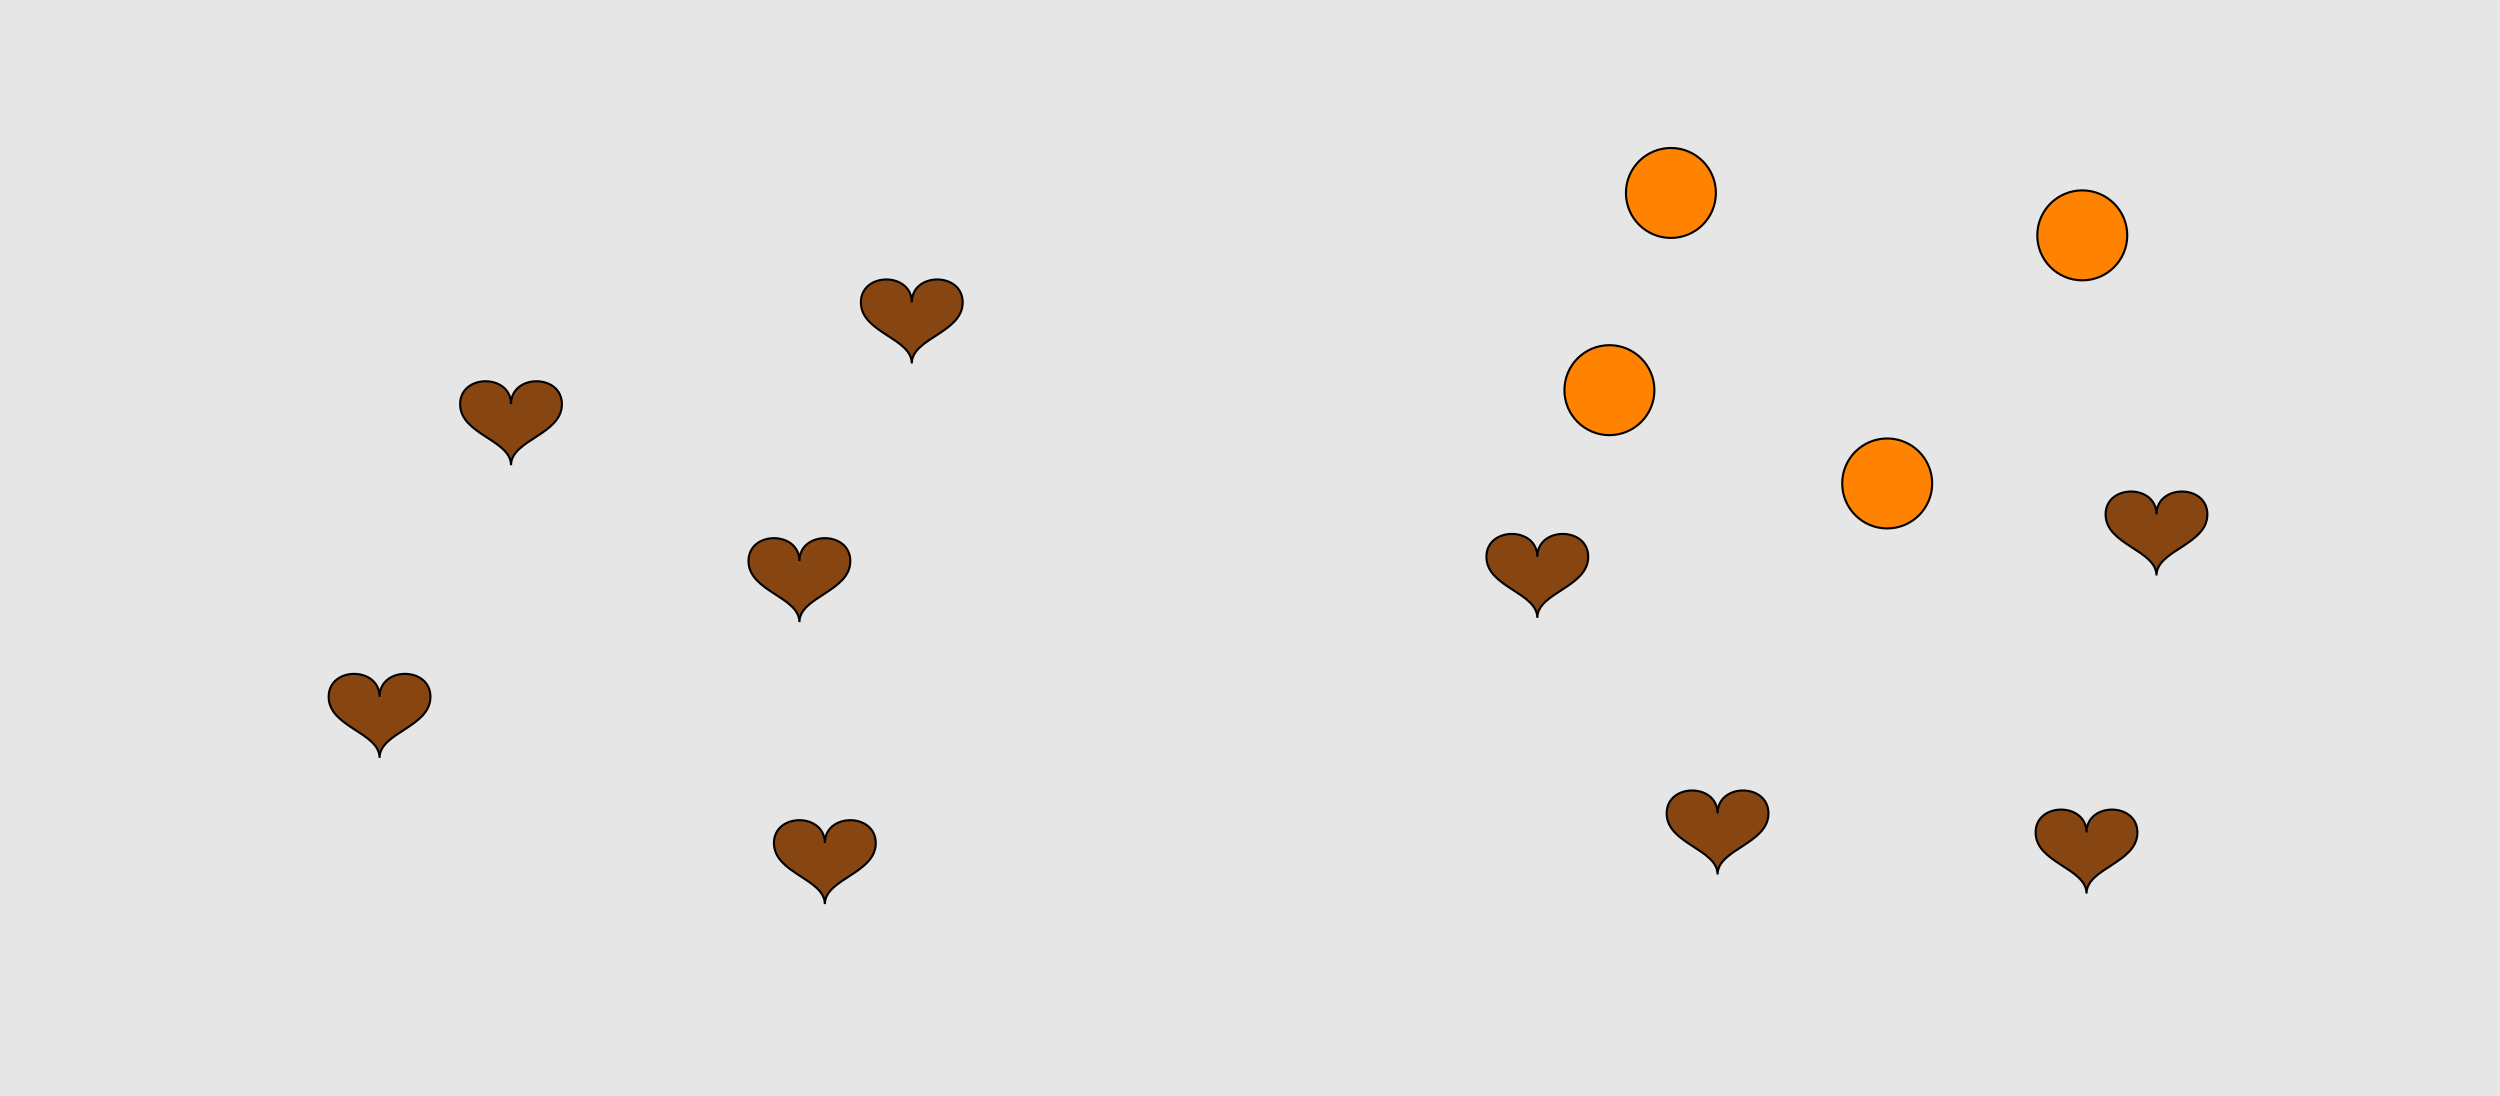 <?xml version="1.0" encoding="UTF-8"?>
<svg xmlns="http://www.w3.org/2000/svg" xmlns:xlink="http://www.w3.org/1999/xlink" width="1179pt" height="517pt" viewBox="0 0 1179 517" version="1.1">
<g id="surface901">
<rect x="0" y="0" width="1179" height="517" style="fill:rgb(90%,90%,90%);fill-opacity:1;stroke:none;"/>
<path style="fill-rule:nonzero;fill:rgb(53%,27%,7%);fill-opacity:1;stroke-width:1;stroke-linecap:butt;stroke-linejoin:miter;stroke:rgb(0%,0%,0%);stroke-opacity:1;stroke-miterlimit:10;" d="M 241 190.602 C 241 176.199 217 176.199 217 190.602 C 217 205 241 207.398 241 219.398 C 241 207.398 265 205 265 190.602 C 265 176.199 241 176.199 241 190.602 "/>
<path style="fill-rule:nonzero;fill:rgb(53%,27%,7%);fill-opacity:1;stroke-width:1;stroke-linecap:butt;stroke-linejoin:miter;stroke:rgb(0%,0%,0%);stroke-opacity:1;stroke-miterlimit:10;" d="M 377 264.602 C 377 250.199 353 250.199 353 264.602 C 353 279 377 281.398 377 293.398 C 377 281.398 401 279 401 264.602 C 401 250.199 377 250.199 377 264.602 "/>
<path style="fill-rule:nonzero;fill:rgb(53%,27%,7%);fill-opacity:1;stroke-width:1;stroke-linecap:butt;stroke-linejoin:miter;stroke:rgb(0%,0%,0%);stroke-opacity:1;stroke-miterlimit:10;" d="M 389 397.602 C 389 383.199 365 383.199 365 397.602 C 365 412 389 414.398 389 426.398 C 389 414.398 413 412 413 397.602 C 413 383.199 389 383.199 389 397.602 "/>
<path style="fill-rule:nonzero;fill:rgb(53%,27%,7%);fill-opacity:1;stroke-width:1;stroke-linecap:butt;stroke-linejoin:miter;stroke:rgb(0%,0%,0%);stroke-opacity:1;stroke-miterlimit:10;" d="M 179 328.602 C 179 314.199 155 314.199 155 328.602 C 155 343 179 345.398 179 357.398 C 179 345.398 203 343 203 328.602 C 203 314.199 179 314.199 179 328.602 "/>
<path style="fill-rule:nonzero;fill:rgb(53%,27%,7%);fill-opacity:1;stroke-width:1;stroke-linecap:butt;stroke-linejoin:miter;stroke:rgb(0%,0%,0%);stroke-opacity:1;stroke-miterlimit:10;" d="M 430 142.602 C 430 128.199 406 128.199 406 142.602 C 406 157 430 159.398 430 171.398 C 430 159.398 454 157 454 142.602 C 454 128.199 430 128.199 430 142.602 "/>
<path style="fill-rule:nonzero;fill:rgb(100%,51%,0%);fill-opacity:1;stroke-width:1;stroke-linecap:butt;stroke-linejoin:miter;stroke:rgb(0%,0%,0%);stroke-opacity:1;stroke-miterlimit:10;" d="M 780.215 184 C 780.215 195.715 770.715 205.215 759 205.215 C 747.285 205.215 737.785 195.715 737.785 184 C 737.785 172.285 747.285 162.785 759 162.785 C 770.715 162.785 780.215 172.285 780.215 184 "/>
<path style="fill-rule:nonzero;fill:rgb(100%,51%,0%);fill-opacity:1;stroke-width:1;stroke-linecap:butt;stroke-linejoin:miter;stroke:rgb(0%,0%,0%);stroke-opacity:1;stroke-miterlimit:10;" d="M 809.215 91 C 809.215 102.715 799.715 112.215 788 112.215 C 776.285 112.215 766.785 102.715 766.785 91 C 766.785 79.285 776.285 69.785 788 69.785 C 799.715 69.785 809.215 79.285 809.215 91 "/>
<path style="fill-rule:nonzero;fill:rgb(53%,27%,7%);fill-opacity:1;stroke-width:1;stroke-linecap:butt;stroke-linejoin:miter;stroke:rgb(0%,0%,0%);stroke-opacity:1;stroke-miterlimit:10;" d="M 725 262.602 C 725 248.199 701 248.199 701 262.602 C 701 277 725 279.398 725 291.398 C 725 279.398 749 277 749 262.602 C 749 248.199 725 248.199 725 262.602 "/>
<path style="fill-rule:nonzero;fill:rgb(53%,27%,7%);fill-opacity:1;stroke-width:1;stroke-linecap:butt;stroke-linejoin:miter;stroke:rgb(0%,0%,0%);stroke-opacity:1;stroke-miterlimit:10;" d="M 1017 242.602 C 1017 228.199 993 228.199 993 242.602 C 993 257 1017 259.398 1017 271.398 C 1017 259.398 1041 257 1041 242.602 C 1041 228.199 1017 228.199 1017 242.602 "/>
<path style="fill-rule:nonzero;fill:rgb(100%,51%,0%);fill-opacity:1;stroke-width:1;stroke-linecap:butt;stroke-linejoin:miter;stroke:rgb(0%,0%,0%);stroke-opacity:1;stroke-miterlimit:10;" d="M 1003.215 111 C 1003.215 122.715 993.715 132.215 982 132.215 C 970.285 132.215 960.785 122.715 960.785 111 C 960.785 99.285 970.285 89.785 982 89.785 C 993.715 89.785 1003.215 99.285 1003.215 111 "/>
<path style="fill-rule:nonzero;fill:rgb(53%,27%,7%);fill-opacity:1;stroke-width:1;stroke-linecap:butt;stroke-linejoin:miter;stroke:rgb(0%,0%,0%);stroke-opacity:1;stroke-miterlimit:10;" d="M 984 392.602 C 984 378.199 960 378.199 960 392.602 C 960 407 984 409.398 984 421.398 C 984 409.398 1008 407 1008 392.602 C 1008 378.199 984 378.199 984 392.602 "/>
<path style="fill-rule:nonzero;fill:rgb(53%,27%,7%);fill-opacity:1;stroke-width:1;stroke-linecap:butt;stroke-linejoin:miter;stroke:rgb(0%,0%,0%);stroke-opacity:1;stroke-miterlimit:10;" d="M 810 383.602 C 810 369.199 786 369.199 786 383.602 C 786 398 810 400.398 810 412.398 C 810 400.398 834 398 834 383.602 C 834 369.199 810 369.199 810 383.602 "/>
<path style="fill-rule:nonzero;fill:rgb(100%,51%,0%);fill-opacity:1;stroke-width:1;stroke-linecap:butt;stroke-linejoin:miter;stroke:rgb(0%,0%,0%);stroke-opacity:1;stroke-miterlimit:10;" d="M 911.215 228 C 911.215 239.715 901.715 249.215 890 249.215 C 878.285 249.215 868.785 239.715 868.785 228 C 868.785 216.285 878.285 206.785 890 206.785 C 901.715 206.785 911.215 216.285 911.215 228 "/>
</g>
</svg>
